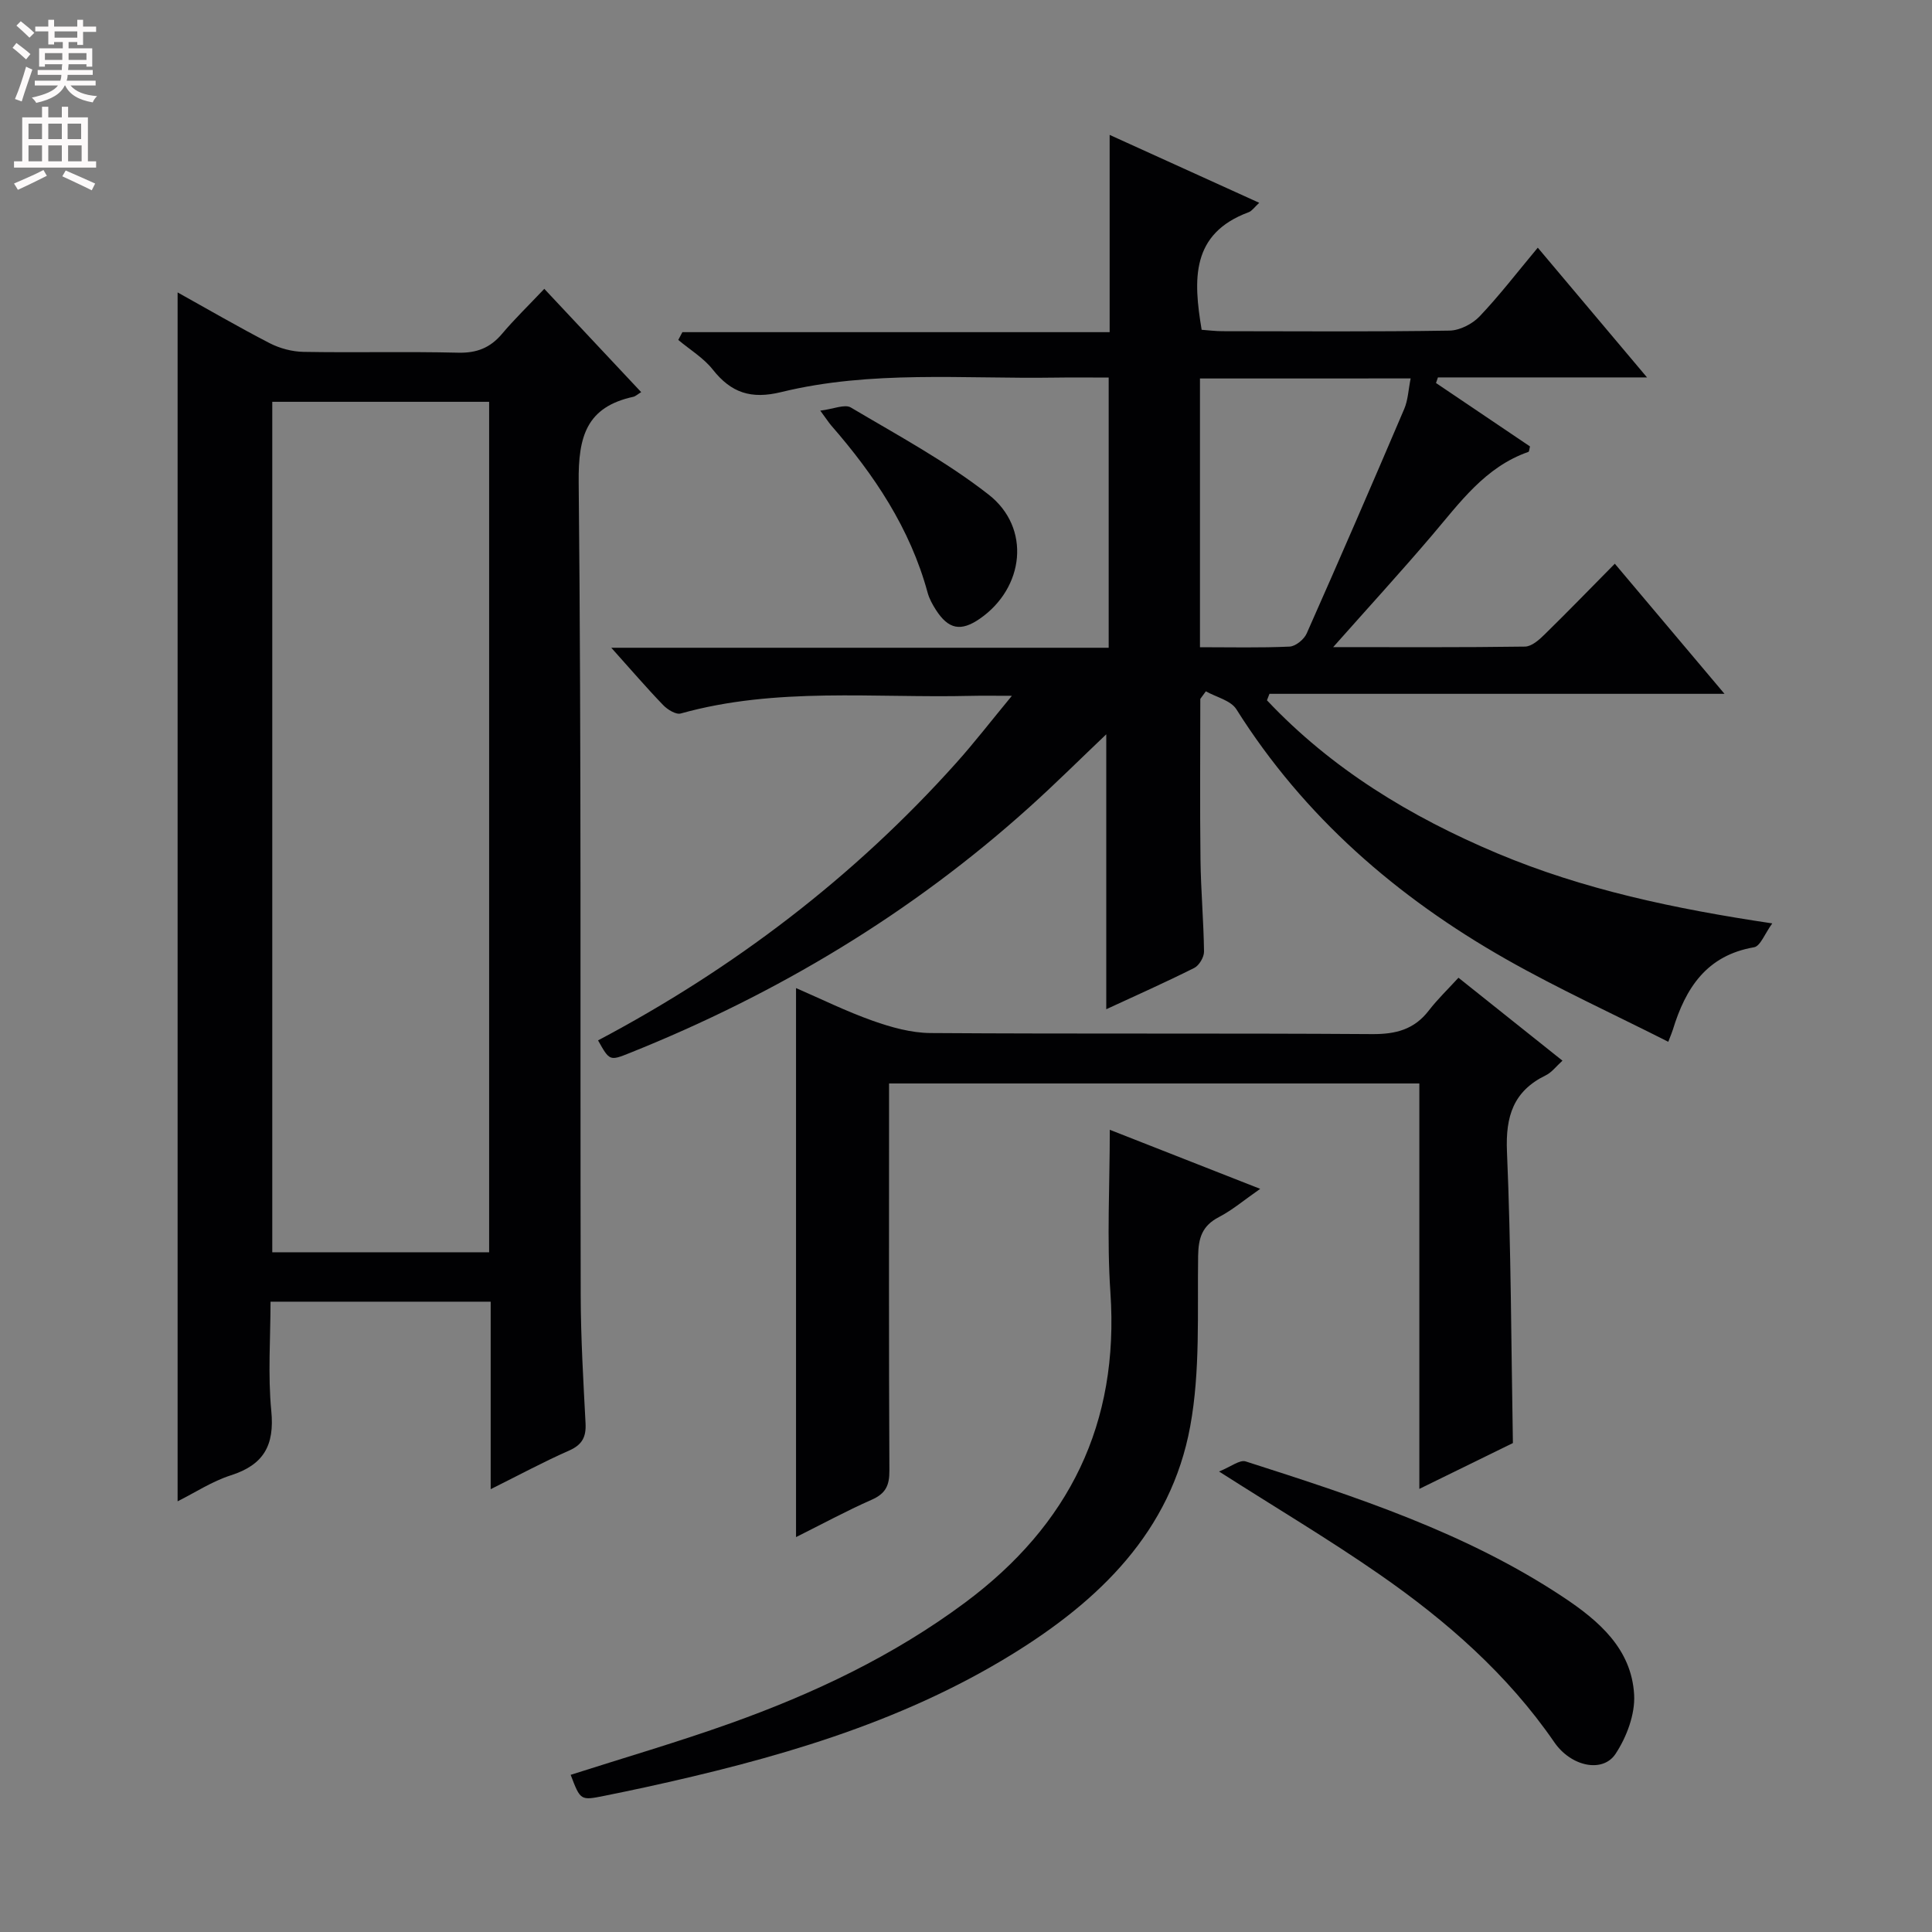 <svg enable-background="new 0 0 400 400" viewBox="0 0 400 400" xmlns="http://www.w3.org/2000/svg"><rect x="0" y="0" width="400" height="400" fill="#808080" stroke="none"/><g fill="#010103"><path d="m248.51 144.7c0 11.13-.1 22.26.04 33.39.08 6.31.65 12.62.73 18.93.01 1.15-1.01 2.87-2.02 3.38-6.07 3.04-12.29 5.81-18.22 8.55 0-18.93 0-37.72 0-56.92-5.32 5.05-10.44 10.15-15.8 14.98-24.48 22.08-52.31 38.76-82.86 51-4.16 1.67-4.18 1.63-6.56-2.61 28.04-14.83 52.95-33.78 74.15-57.44 3.73-4.16 7.15-8.6 11.53-13.9-3.65 0-6.07-.05-8.48.01-20.06.49-40.3-1.88-60.08 3.65-1 .28-2.75-.81-3.65-1.75-3.45-3.58-6.69-7.36-10.73-11.86h102.98c0-18.91 0-37.14 0-55.94-3.9 0-7.52-.05-11.14.01-18.94.29-38.03-1.56-56.67 3-6.23 1.52-10.35.16-14.17-4.68-1.91-2.41-4.73-4.1-7.13-6.12.28-.54.56-1.07.85-1.61h88.46c0-13.8 0-26.87 0-40.84 10.7 4.86 20.59 9.35 30.97 14.06-1.03.95-1.51 1.69-2.17 1.94-12.03 4.45-11.48 13.99-9.75 24.35 1.39.1 2.85.29 4.31.29 15.66.02 31.33.13 46.99-.12 2.12-.03 4.73-1.36 6.23-2.93 4.11-4.32 7.75-9.08 12.06-14.24 7.44 8.83 14.61 17.34 22.62 26.86-15.3 0-29.3 0-43.29 0-.13.39-.26.77-.4 1.16 6.51 4.39 13.02 8.78 19.46 13.13-.15.56-.16 1.07-.33 1.13-8.99 3.13-14.21 10.54-20.02 17.35-6.43 7.55-13.13 14.87-20.4 23.07 13.88 0 26.79.08 39.71-.11 1.37-.02 2.92-1.38 4.03-2.48 4.87-4.77 9.62-9.67 14.57-14.68 7.55 8.96 14.82 17.59 22.71 26.94-31.91 0-63.06 0-94.21 0-.17.45-.35.89-.52 1.34 13.38 14.2 29.72 24.12 47.65 31.67 17.86 7.51 36.67 11.49 56.97 14.52-1.55 2.12-2.46 4.71-3.77 4.94-9.84 1.69-14.18 8.46-16.81 17.06-.14.47-.34.92-.95 2.51-11.32-5.73-22.73-10.94-33.6-17.11-22.6-12.84-41.81-29.48-55.82-51.73-1.16-1.84-4.17-2.51-6.32-3.72-.41.54-.78 1.06-1.15 1.57zm-.07-66.34v55.64c6.36 0 12.47.15 18.56-.13 1.25-.06 3-1.49 3.54-2.73 6.85-15.44 13.56-30.93 20.19-46.47.79-1.85.86-4.01 1.33-6.32-14.78.01-28.89.01-43.62.01z"/><path d="m36.77 60.54c6.33 3.52 12.61 7.18 19.06 10.51 2.1 1.08 4.65 1.76 7.01 1.8 10.66.19 21.33-.09 31.99.17 3.85.1 6.65-.99 9.1-3.89 2.57-3.05 5.45-5.83 8.76-9.33 6.89 7.35 13.41 14.29 20.06 21.39-.83.5-1.19.87-1.62.96-9.7 2.12-11.42 8.2-11.32 17.64.57 56.14.29 112.29.42 168.44.02 8.81.54 17.62 1 26.42.15 2.84-.67 4.47-3.41 5.68-5.26 2.31-10.34 5.06-16.23 7.99 0-13.35 0-25.92 0-38.82-15.28 0-30.02 0-45.58 0 0 7.51-.57 15.14.16 22.65.69 7.1-1.58 11.13-8.38 13.3-3.88 1.24-7.41 3.58-11.02 5.38 0-83.45 0-166.66 0-250.29zm19.6 22.65v176.08h44.9c0-58.84 0-117.36 0-176.08-15.08 0-29.85 0-44.9 0z"/><path d="m164.81 318.24c0-38.04 0-75.58 0-113.67 5.1 2.21 10.38 4.82 15.88 6.77 3.82 1.35 7.95 2.51 11.95 2.54 30.49.21 60.99.01 91.48.22 4.87.03 8.67-.95 11.69-4.87 1.82-2.36 3.99-4.44 6.15-6.8 7.43 5.93 14.3 11.4 21.53 17.17-1.29 1.16-2.21 2.43-3.45 3.03-6.71 3.27-8.35 8.48-8.04 15.78.85 19.92.87 39.87 1.23 60.36-5.85 2.87-12.22 5.99-19.37 9.49 0-28.34 0-56.01 0-83.94-36.73 0-72.84 0-109.79 0v5.17c0 24.99-.06 49.99.07 74.98.02 3.07-.77 4.77-3.68 6.04-5.28 2.33-10.37 5.1-15.65 7.73z"/><path d="m229.77 233.91c9.66 3.79 19.96 7.84 31.14 12.23-3.28 2.28-5.75 4.39-8.56 5.85-3.44 1.79-4.23 4.28-4.29 8.01-.18 11.79.47 23.82-1.64 35.31-4 21.8-18.85 36.11-37 47.27-23.41 14.39-49.43 21.69-75.97 27.49-2.76.6-5.53 1.17-8.3 1.73-4.97 1-4.97.99-7-4.34 11.03-3.53 22.16-6.77 33.06-10.66 17.28-6.17 33.75-13.96 48.6-25 21.58-16.05 31.93-37.06 30.09-64.17-.76-11.07-.13-22.22-.13-33.72z"/><path d="m252.39 304.66c2.42-.97 4.27-2.48 5.51-2.09 22.79 7.3 45.56 14.7 65.74 28.09 7.4 4.91 14.15 10.72 14.69 20.2.23 4.05-1.55 8.78-3.85 12.26-2.65 4.01-9.21 2.64-12.68-2.41-9.69-14.08-22.32-25.12-36.18-34.74-10.37-7.2-21.24-13.66-33.23-21.31z"/><path d="m169.83 85.02c2.73-.33 5.07-1.4 6.33-.65 9.67 5.74 19.69 11.13 28.51 18.02 8.86 6.91 7.41 19.35-1.84 25.73-3.9 2.68-6.46 2.19-9.06-1.85-.71-1.11-1.38-2.32-1.72-3.58-3.62-13.31-11.06-24.4-19.99-34.64-.52-.62-.95-1.3-2.23-3.03z"/></g><path d="m2.6 9.9.8-1c.9.7 1.9 1.4 2.9 2.3l-.9 1.1c-1.1-1-2-1.8-2.8-2.4zm.5 10.6c.9-2.1 1.6-4.3 2.3-6.7.4.2.8.4 1.3.6-.7 2.1-1.5 4.3-2.2 6.6zm.3-15.2.9-.9c1 .8 2 1.6 2.8 2.4l-1 1c-.9-.9-1.8-1.7-2.7-2.5zm12.6-1.2h1.2v1.4h2.7v1.1h-2.7v2.7h-1.2v-.6h-1.8v1.3h4.9v3.8h-1.2v-.5h-3.7c0 .4-.1.9-.1 1.2h5.1v1h-5.2c0 .5-.1.9-.2 1.2h6v1h-5.2c1.1 1.3 2.9 2 5.5 2.2-.4.4-.7.8-.9 1.3-2.9-.5-4.8-1.6-5.7-3.5h-.1c-.8 1.7-2.7 2.9-5.9 3.6-.2-.4-.6-.8-.9-1.1 2.8-.6 4.6-1.4 5.4-2.5h-4.8v-1h5.3c.1-.3.2-.7.2-1.2h-4.9v-1h5c0-.4 0-.8.1-1.2h-3.6v.5h-1.2v-3.8h4.9v-1.3h-1.8v.5h-1.2v-2.7h-2.7v-1h2.7v-1.4h1.2v1.4h4.8zm-6.7 8.3h3.6c0-.4 0-.9 0-1.4h-3.6zm1.9-4.6h4.8v-1.3h-4.7v1.3zm6.7 3.2h-3.7v1.4h3.7z" fill="#fcfafa"/><path d="m8.7 22.1h1.3v2.2h2.8v-2.2h1.3v2.2h4.1v9.1h1.7v1.3h-17v-1.3h1.7v-9.1h4.1zm.3 13.1.7 1.2c-1.8.9-3.8 1.9-6 2.9-.2-.4-.5-.8-.8-1.3 2.3-1 4.4-1.9 6.1-2.8zm-3.1-6.4h2.8v-3.2h-2.8zm0 4.6h2.8v-3.3h-2.8zm4.1-4.6h2.8v-3.2h-2.8zm0 4.6h2.8v-3.3h-2.8zm3.6 1.9c2.1.9 4.1 1.8 6.1 2.7l-.7 1.4c-2.2-1.1-4.2-2-6.1-2.9zm3.2-9.7h-2.8v3.2h2.8zm-2.7 7.8h2.8v-3.3h-2.8z" fill="#fcfafa"/></svg>